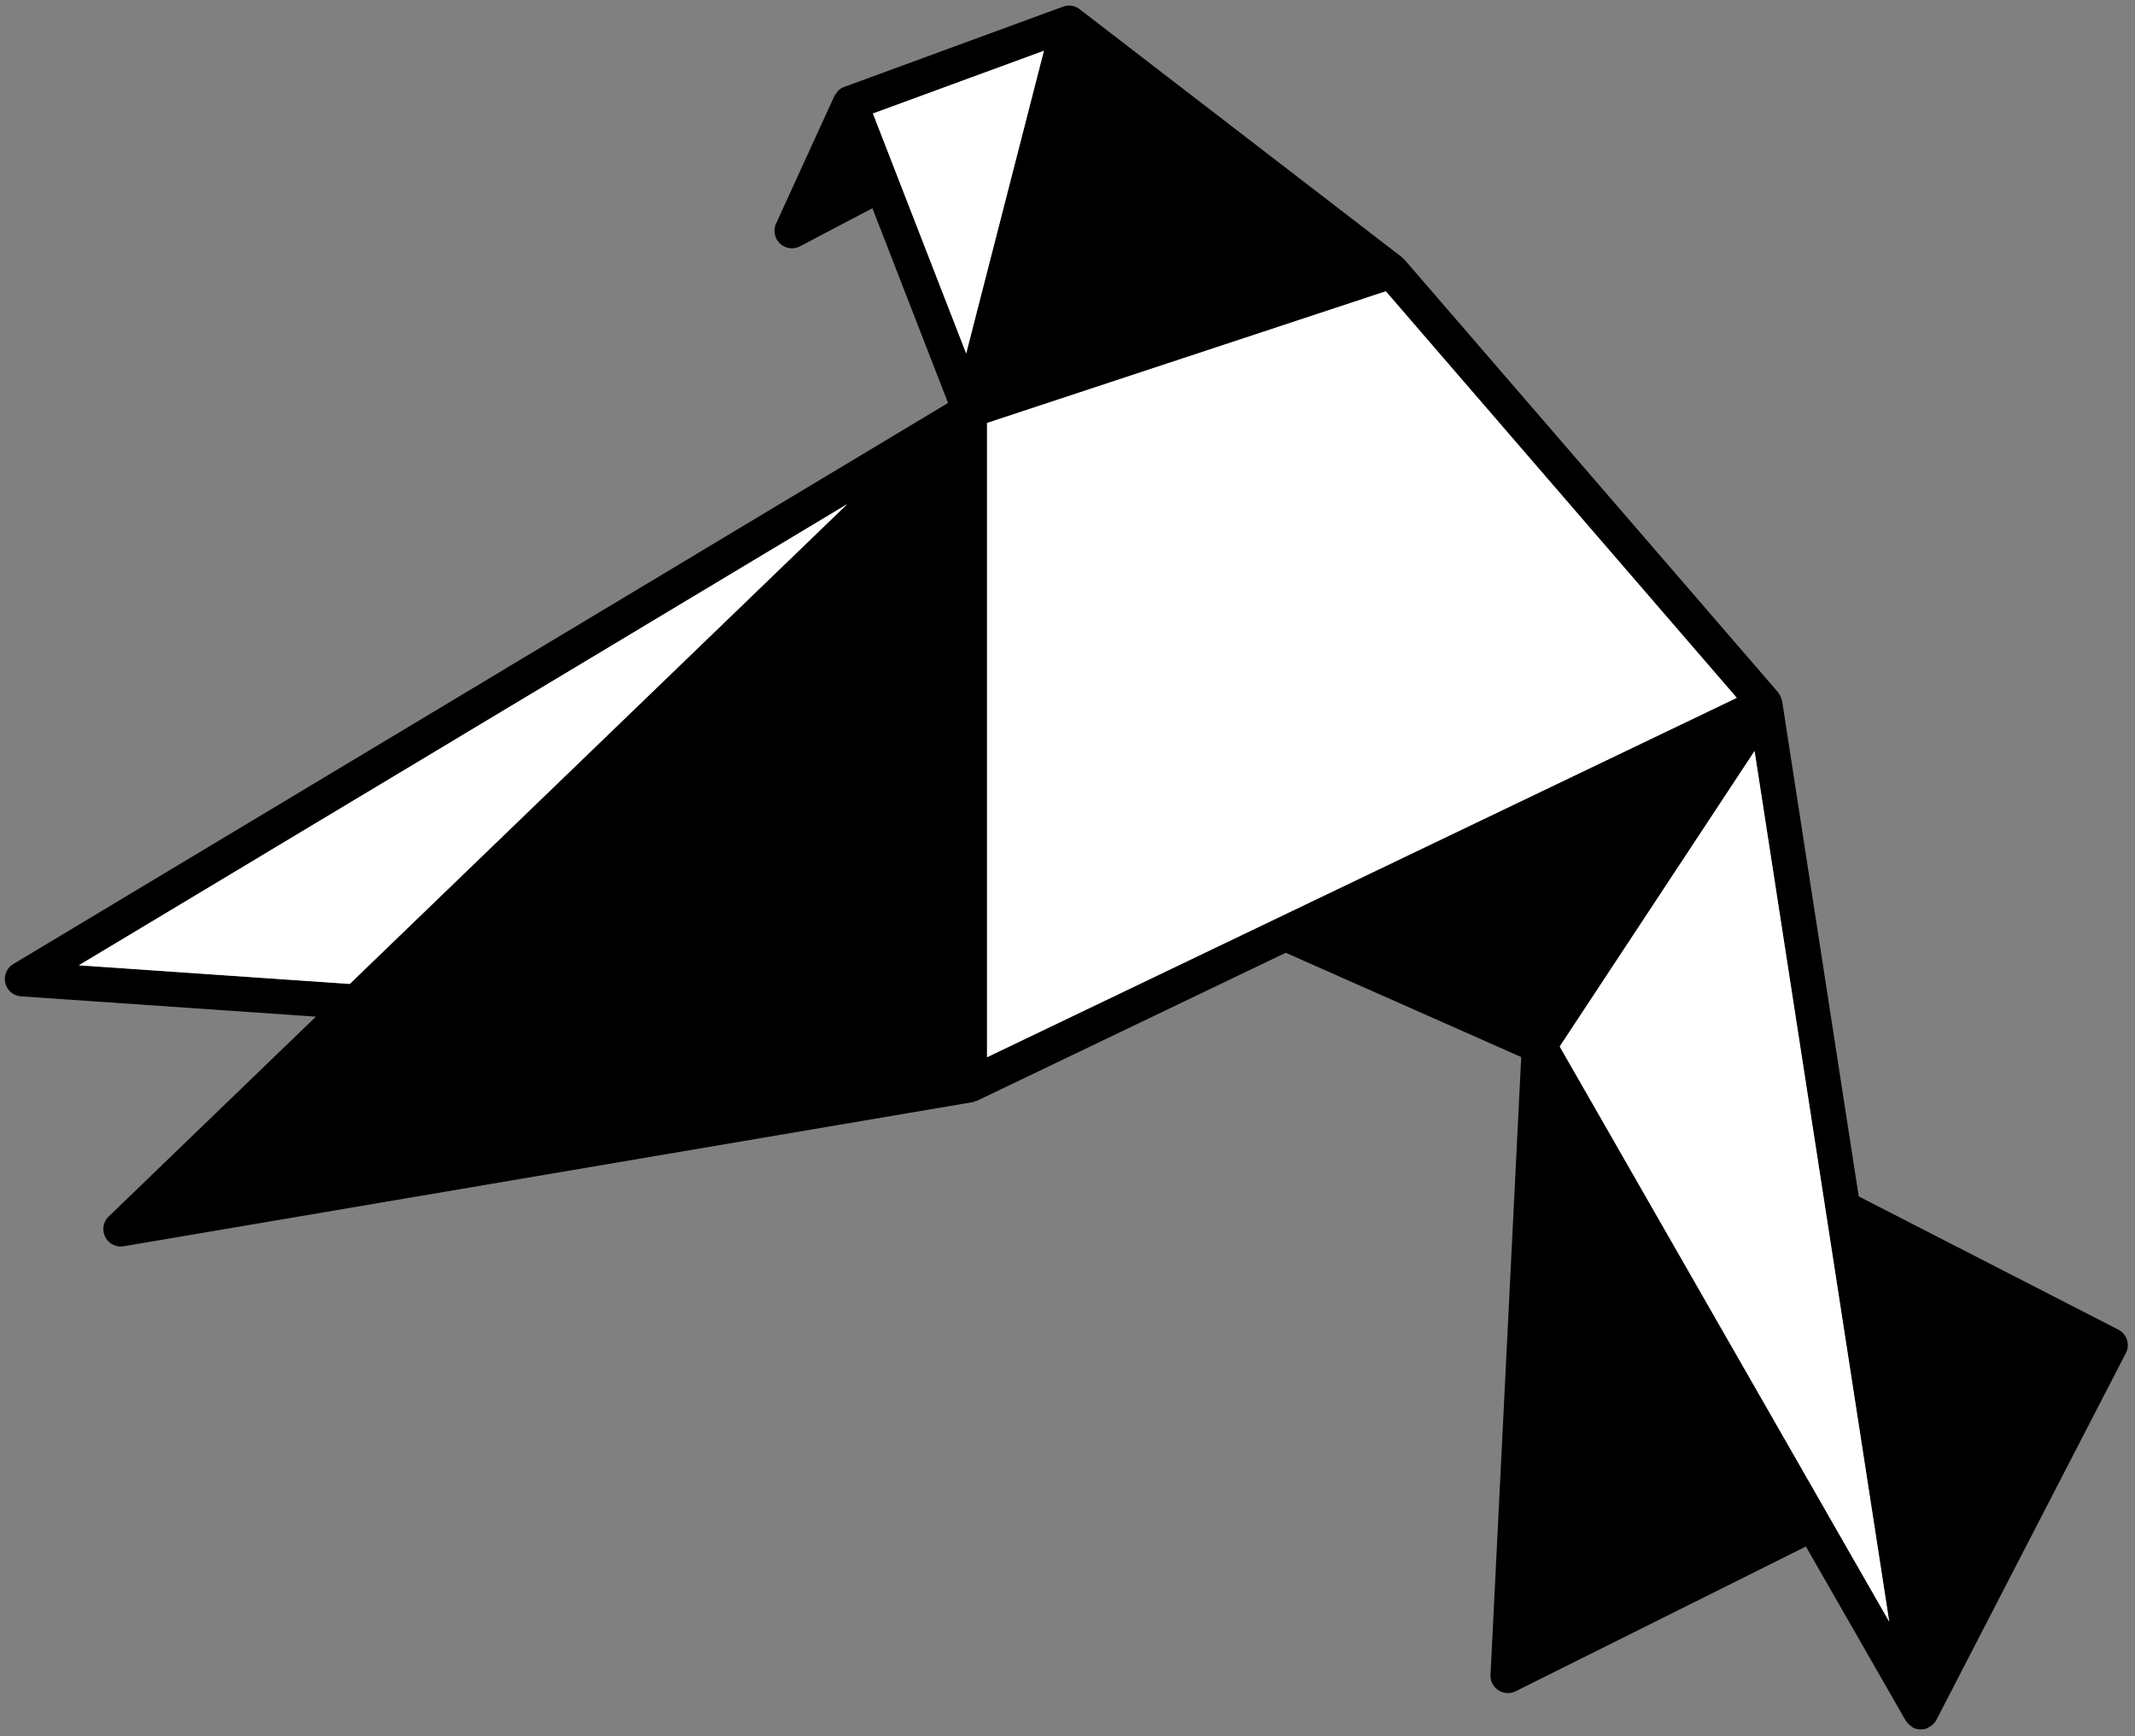<svg viewBox="0 0 514 418" xmlns="http://www.w3.org/2000/svg" xml:space="preserve" style="fill-rule:evenodd;clip-rule:evenodd;stroke-linejoin:round;stroke-miterlimit:2"><rect x="0" y="0" width="514" height="418" fill="#808080" stroke="none"/><path d="M605.06 384.59a4.159 4.159 0 0 0-2.078-2.453l-62.496-32.078-18.441-119.27c-.012-.09-.055-.164-.078-.254-.035-.133-.078-.254-.117-.379a3.954 3.954 0 0 0-.688-1.305c-.035-.05-.043-.117-.09-.164l-89.93-104.16c-.117-.144-.285-.246-.426-.371-.078-.062-.113-.152-.183-.211l-77.551-59.68a4.126 4.126 0 0 0-.688-.449l-.007-.008c-.118-.054-.235-.113-.352-.156h-.004a4.171 4.171 0 0 0-2.945-.062h-.004c0-.004-.035.003-.055.015l-52.664 19.312c-.004 0-.004.004-.012.004a4.265 4.265 0 0 0-1.39.852c-.223.203-.359.48-.539.726-.141.207-.336.371-.442.61l-14.043 30.727a4.207 4.207 0 0 0 .934 4.793 4.222 4.222 0 0 0 4.852.667l17.406-9.16 18.219 46.883-225.04 135.09a4.197 4.197 0 0 0-1.926 4.582 4.204 4.204 0 0 0 3.797 3.203l70.973 4.891-49.883 48.117a4.192 4.192 0 0 0-.829 4.918 4.198 4.198 0 0 0 3.747 2.309c.23 0 .464-.024.707-.063l204.34-34.691c.269-.043.492-.172.734-.262.125-.05.258-.027.375-.089l74.301-35.621 56.688 25.109-7.391 148.73a4.171 4.171 0 0 0 1.903 3.722 4.21 4.21 0 0 0 4.168.242l69.859-34.844 24.031 41.934c.043.086.14.118.183.192a4.09 4.09 0 0 0 1.149 1.14c.113.079.183.18.308.246.024.016.043.043.078.063a4.07 4.07 0 0 0 1.914.469h.012c.461 0 .93-.078 1.391-.235.183-.066.34-.195.515-.293.141-.074.262-.129.379-.218.582-.379 1.059-.868 1.379-1.469.024-.027.043-.039.067-.067l45.621-88.324a4.138 4.138 0 0 0 .261-3.203l.001-.007zm-274.43-68.039v-152.71l96-31.703 84.504 97.883-180.504 86.53zm13.688-242.32-18.711 72.867-22.449-57.77 41.16-15.097zm-232.33 220.19 184.99-111.05-119.78 115.54-65.21-4.49zm421.19 132.46c-.055-.102-.113-.203-.164-.297l-64.512-112.61 46.91-71.148 32.418 209.63-14.652-25.575z" style="fill-rule:nonzero" transform="translate(-93 -62)"/><path d="M533.178 426.881c-.055-.102-.113-.203-.164-.297l-64.512-112.61 46.91-71.148 32.418 209.63-14.652-25.575zM330.63 316.551v-152.71l96-31.703 84.504 97.883-180.504 86.53zM111.988 294.421l184.99-111.05-119.78 115.54-65.21-4.49zM344.318 74.231l-18.711 72.867-22.449-57.77 41.16-15.097z" style="fill:#fff" transform="translate(-93 -62)"/></svg>